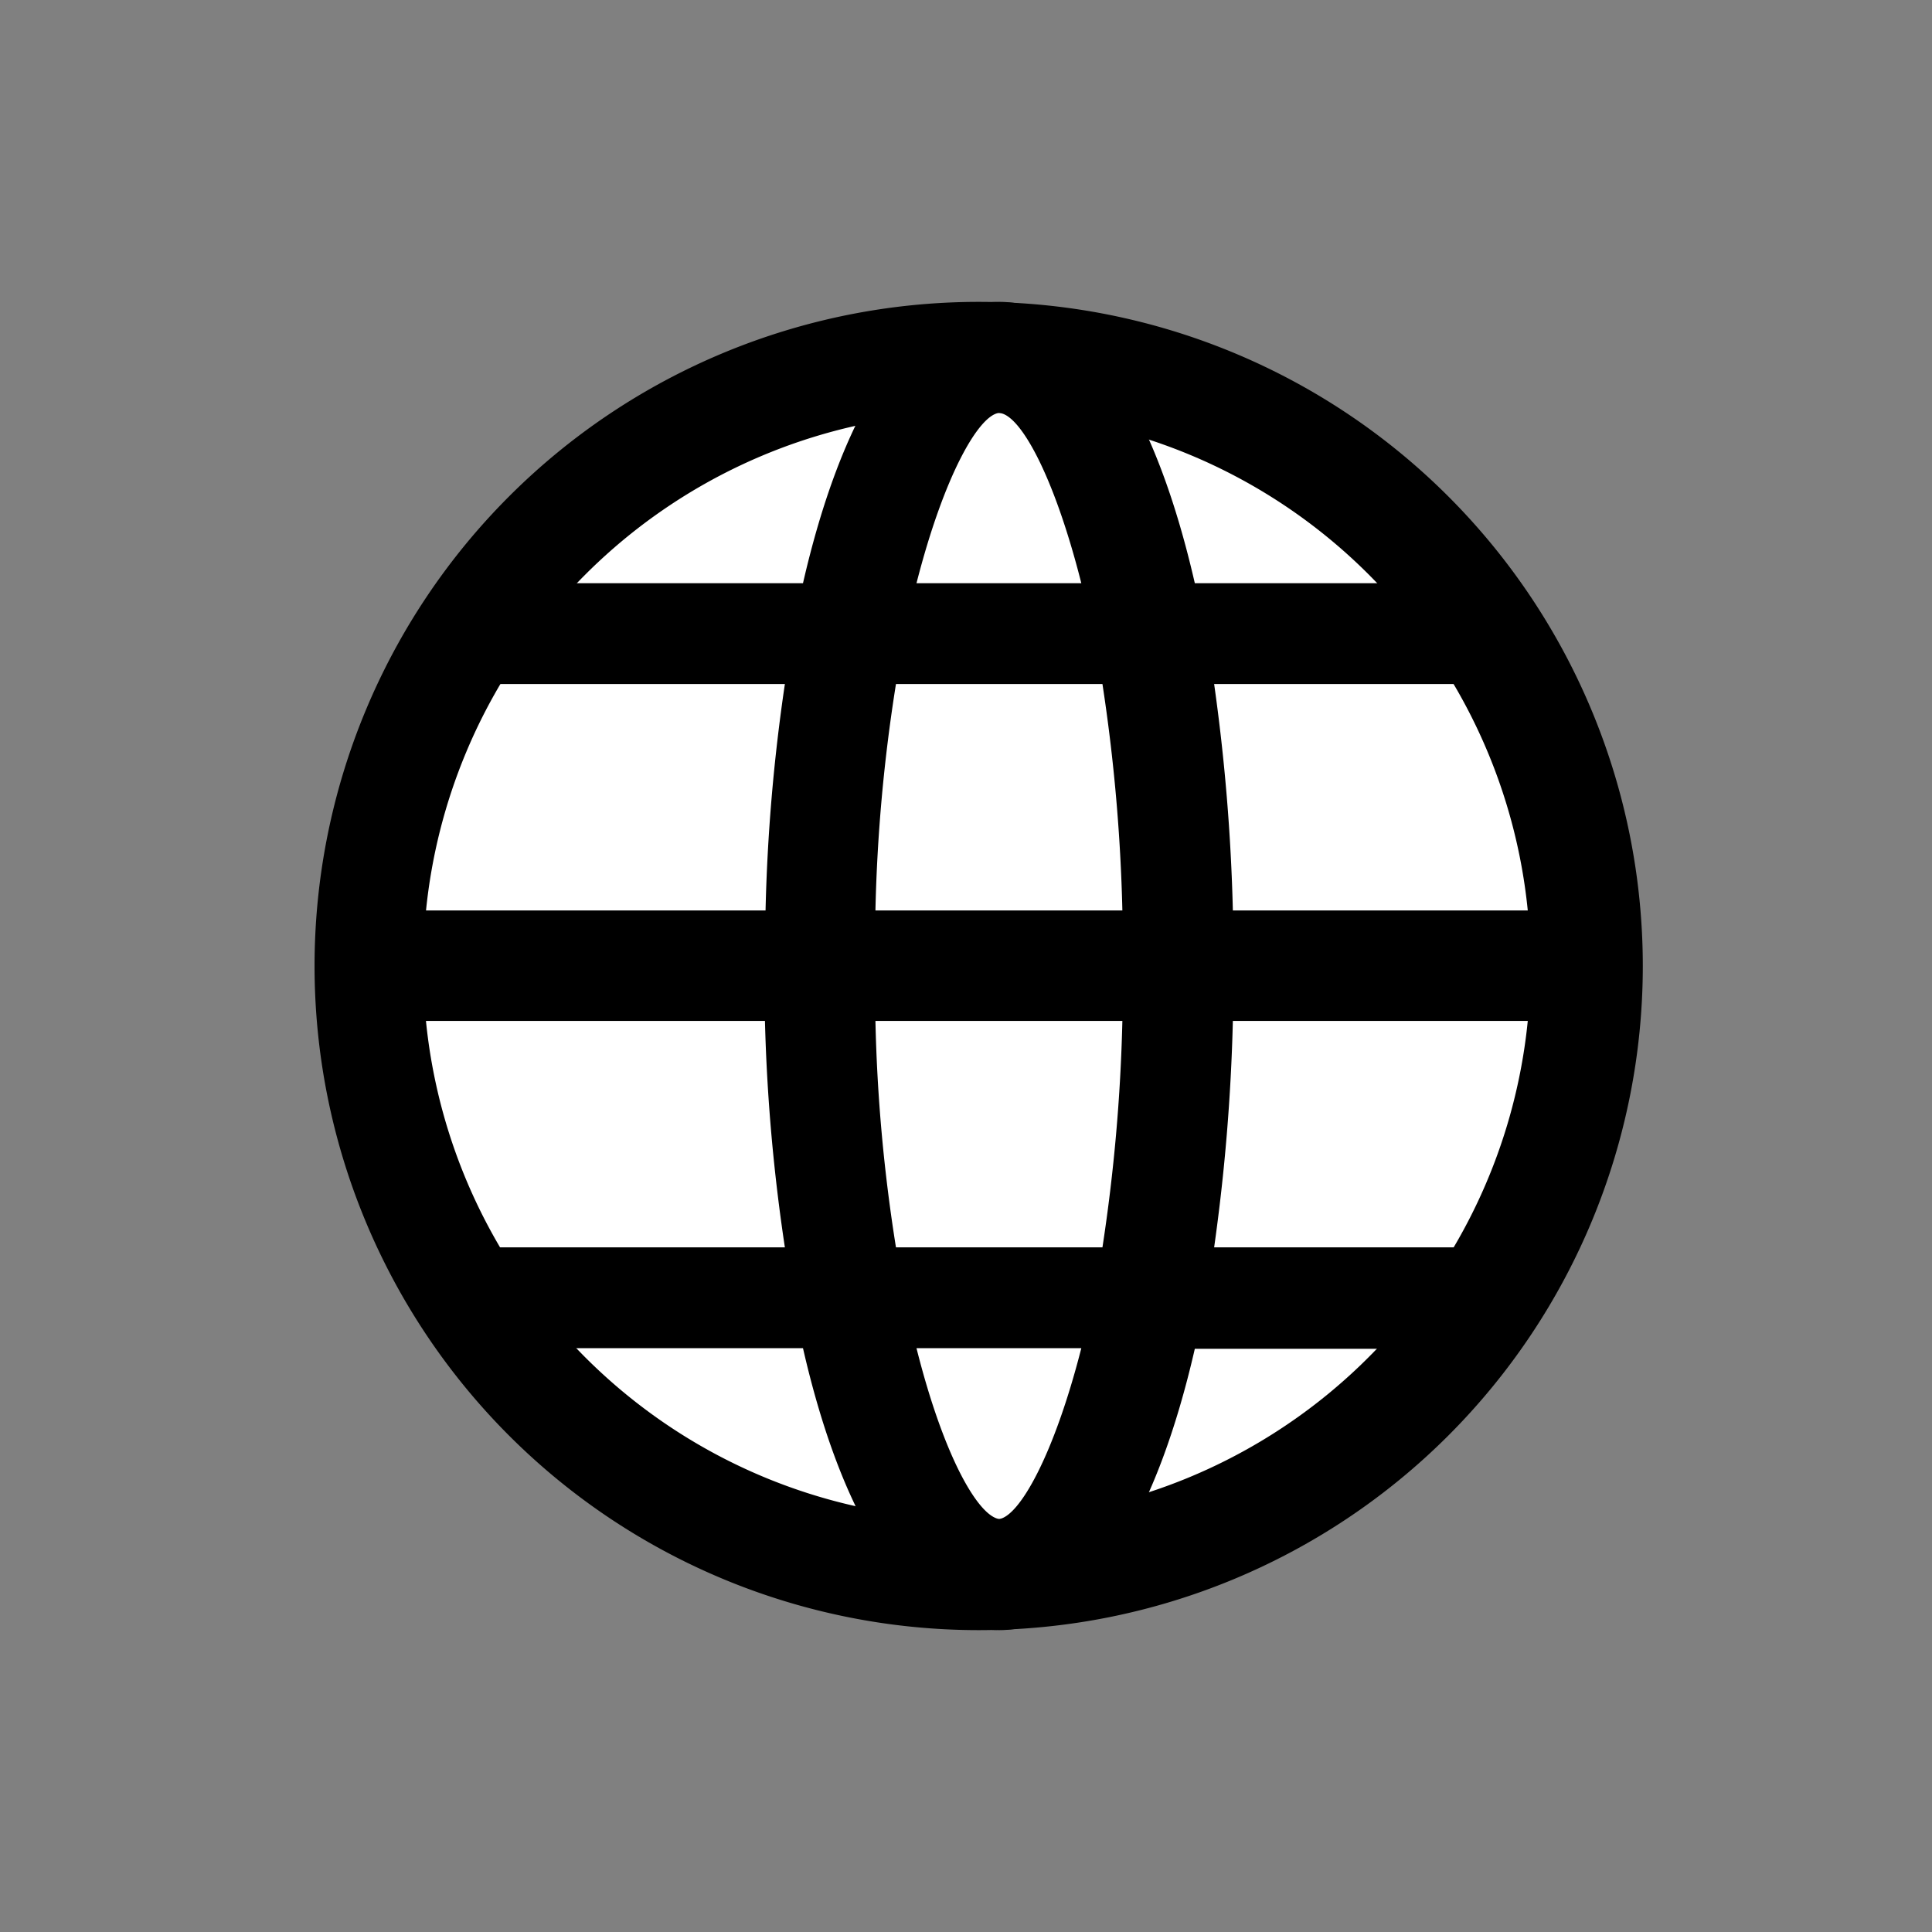 <svg id="Layer_1" data-name="Layer 1" xmlns="http://www.w3.org/2000/svg" viewBox="0 0 32 32"><rect x="0" y="0" width="32" height="32" fill="#808080" stroke="none"/><defs><style>.cls-1{fill:#fff;}</style></defs><ellipse class="cls-1" cx="16.22" cy="16" rx="10.07" ry="10.08"/><path d="M16.21,27a11,11,0,1,1,11-11A11,11,0,0,1,16.21,27Zm0-20.17A9.17,9.17,0,1,0,25.35,16,9.16,9.16,0,0,0,16.21,6.83Z"/><path d="M26.13,16.91V15.08H20.42a32.32,32.32,0,0,0-.31-3.75h4.37V9.66H19.79C19.18,7,18.11,5,16.55,5S13.91,7,13.3,9.66H8v1.67h5a30.24,30.24,0,0,0-.32,3.75H6.3v1.83h6.37A30.24,30.24,0,0,0,13,20.66H8v1.67H13.3C13.91,25,15,27,16.55,27s2.63-2,3.24-4.66h4.69V20.66H20.11a32.32,32.32,0,0,0,.31-3.75ZM16.54,6.84c.34,0,.91,1,1.37,2.82H15.18C15.64,7.86,16.21,6.89,16.54,6.84Zm-1.7,4.49h3.42a29.22,29.22,0,0,1,.33,3.75H14.5A27.54,27.54,0,0,1,14.84,11.33Zm1.71,13.83c-.34-.05-.91-1-1.37-2.83h2.73C17.45,24.13,16.88,25.11,16.55,25.16Zm1.71-4.5H14.84a27.39,27.39,0,0,1-.34-3.75h4.09A29.22,29.22,0,0,1,18.26,20.66Z"/></svg>